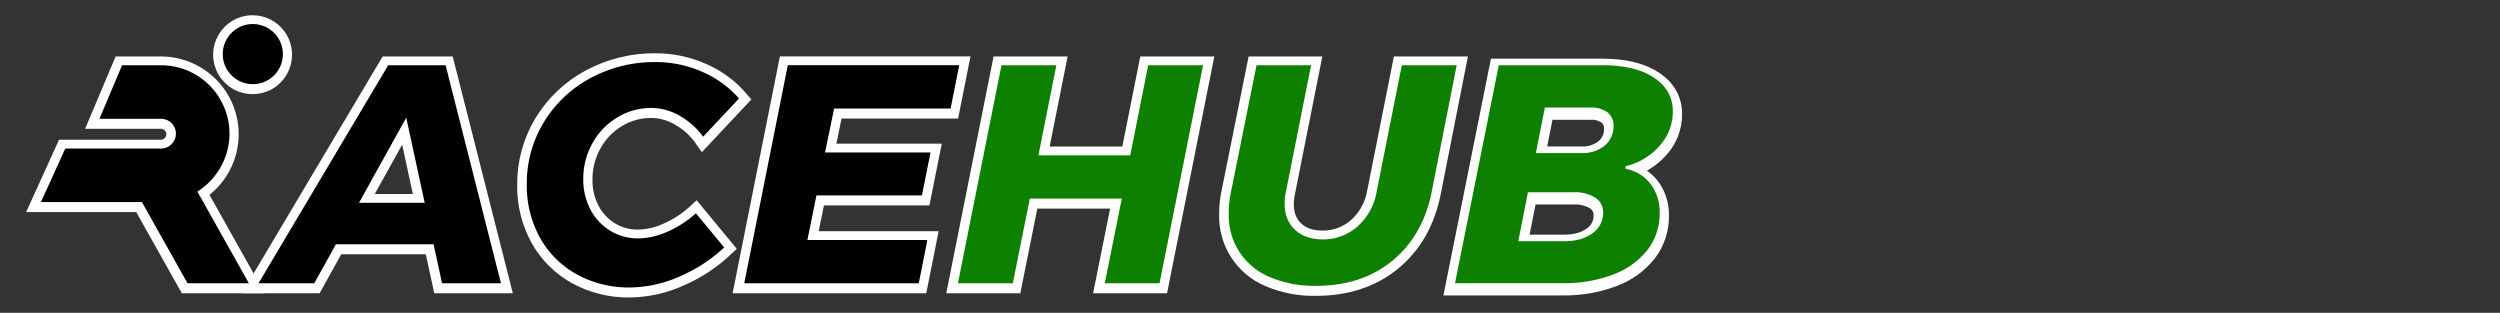 <?xml version="1.0" encoding="utf-8"?>
<svg id="Layer_1" data-name="Layer 1" viewBox="0 0 931.44 116.55" xmlns="http://www.w3.org/2000/svg">
  <rect x="0" y="0" width="931.44" height="116.55" fill="#333333" stroke="none"/>
  <defs>
    <style>.cls-1{fill:#0e8000;}</style>
  </defs>
  <path d="M 164.224 106.274 L 161.054 91.724 L 125.384 91.724 L 117.294 106.274 L 95.354 106.274 L 144.274 24.034 L 166.334 24.034 L 187.214 106.274 Z M 134.534 75.274 L 157.534 75.274 L 151.074 45.474 Z" style="stroke: rgb(255, 255, 255); stroke-width: 6px; fill: rgb(201, 201, 201);"/>
  <path d="M 261.824 26.554 C 267.258 28.891 272.082 32.446 275.924 36.944 L 261.844 51.944 C 259.578 48.668 256.613 45.936 253.164 43.944 C 249.977 42.015 246.329 40.978 242.604 40.944 C 238.22 40.923 233.916 42.121 230.174 44.404 C 226.355 46.683 223.217 49.942 221.084 53.844 C 218.845 57.859 217.691 62.387 217.734 66.984 C 217.683 70.806 218.569 74.583 220.314 77.984 C 221.948 81.17 224.424 83.847 227.474 85.724 C 230.578 87.619 234.156 88.597 237.794 88.544 C 241.554 88.452 245.254 87.573 248.654 85.964 C 252.552 84.232 256.137 81.866 259.264 78.964 L 270.414 92.454 C 265.456 97.166 259.7 100.959 253.414 103.654 C 247.547 106.312 241.194 107.732 234.754 107.824 C 227.669 107.96 220.673 106.236 214.464 102.824 C 208.634 99.583 203.834 94.766 200.614 88.924 C 197.276 82.793 195.581 75.903 195.694 68.924 C 195.603 60.651 197.837 52.519 202.144 45.454 C 206.413 38.441 212.493 32.707 219.744 28.854 C 227.241 24.828 235.634 22.764 244.144 22.854 C 250.232 22.825 256.258 24.086 261.824 26.554 Z" style="stroke: rgb(255, 255, 255); stroke-width: 6px; fill: rgb(201, 201, 201);"/>
  <path d="M 354.504 41.164 L 311.104 41.164 L 307.924 56.534 L 347.224 56.534 L 343.824 73.534 L 304.524 73.534 L 301.354 89.134 L 346.054 89.134 L 342.644 106.264 L 276.604 106.264 L 293.034 24.024 L 357.924 24.024 Z" style="stroke: rgb(255, 255, 255); stroke-width: 6px; fill: rgb(201, 201, 201);"/>
  <path class="cls-1" d="M 427.304 24.034 L 448.774 24.034 L 432.354 106.274 L 410.924 106.274 L 417.264 74.714 L 384.024 74.714 L 377.684 106.274 L 356.214 106.274 L 372.644 24.034 L 394.114 24.034 L 387.424 57.594 L 420.624 57.594 Z" style="stroke: rgb(255, 255, 255); stroke-width: 6px; fill: rgb(201, 201, 201);"/>
  <path class="cls-1" d="M 533.834 71.784 C 531.647 82.744 526.72 91.387 519.054 97.714 C 511.387 104.041 501.804 107.211 490.304 107.224 C 484.29 107.365 478.314 106.226 472.774 103.884 C 463.029 99.853 456.825 90.182 457.224 79.644 C 457.212 77.002 457.487 74.367 458.044 71.784 L 467.664 24.034 L 489.014 24.034 L 479.514 71.784 C 479.196 73.168 479.038 74.584 479.044 76.004 C 479.044 80.004 480.277 83.154 482.744 85.454 C 485.21 87.754 488.544 88.907 492.744 88.914 C 497.356 88.97 501.827 87.317 505.294 84.274 C 508.97 81.02 511.437 76.618 512.294 71.784 L 521.794 24.034 L 543.264 24.034 Z" style="stroke: rgb(255, 255, 255); stroke-width: 6px; fill: rgb(201, 201, 201);"/>
  <path class="cls-1" d="M 615.342 69.324 C 617.681 72.506 618.899 76.375 618.802 80.324 C 618.897 85.426 617.262 90.41 614.162 94.464 C 610.771 98.712 606.272 101.941 601.162 103.794 C 595.051 106.081 588.565 107.193 582.042 107.074 L 541.442 107.074 L 557.952 24.864 L 596.952 24.864 C 605.325 24.864 611.878 26.467 616.612 29.674 C 621.345 32.881 623.708 37.184 623.702 42.584 C 623.719 47.414 621.936 52.077 618.702 55.664 C 615.293 59.563 610.746 62.292 605.702 63.464 C 609.532 64.151 612.969 66.24 615.342 69.324 Z M 592.872 87.634 C 595.331 85.986 596.788 83.204 596.742 80.244 C 596.8 78.141 595.738 76.165 593.952 75.054 C 591.607 73.685 588.912 73.035 586.202 73.184 L 569.642 73.184 L 566.242 90.424 L 582.662 90.424 C 586.895 90.437 590.298 89.507 592.872 87.634 Z M 597.442 54.954 C 599.539 53.248 600.713 50.656 600.612 47.954 C 600.712 46.141 599.925 44.392 598.502 43.264 C 596.74 42.065 594.628 41.488 592.502 41.624 L 575.952 41.624 L 572.792 57.574 L 589.212 57.574 C 592.18 57.715 595.101 56.785 597.442 54.954 Z" style="stroke: rgb(255, 255, 255); stroke-width: 6px; fill: rgb(201, 201, 201);"/>
  <path d="M 94.124 8.684 C 85.117 8.676 79.479 18.421 83.976 26.225 C 88.473 34.029 99.731 34.039 104.241 26.243 C 105.271 24.462 105.814 22.441 105.814 20.384 C 105.814 13.926 100.581 8.689 94.124 8.684 Z" style="stroke: rgb(255, 255, 255); stroke-width: 6px; fill: rgb(201, 201, 201);"/>
  <path d="M 85.924 50.034 C 85.924 35.675 74.283 24.034 59.924 24.034 L 45.074 24.034 L 36.224 44.994 L 59.924 44.994 C 63.8 44.994 66.222 49.19 64.284 52.546 C 63.385 54.104 61.722 55.064 59.924 55.064 L 23.924 55.064 L 14.404 76.004 L 52.504 76.004 L 69.504 106.274 L 93.504 106.274 L 74.124 71.744 C 81.464 66.958 85.9 58.797 85.924 50.034 Z" style="stroke: rgb(255, 255, 255); stroke-width: 6px; fill: rgb(201, 201, 201);"/>
  <path d="M164.3,106.05,161.13,91.5H125.46l-8.09,14.55H95.43l48.92-82.24h22.06l20.88,82.24Zm-29.69-31h23l-6.46-29.8Z" style="stroke: rgb(255, 255, 255);"/>
  <path d="M261.9,26.33A38.6,38.6,0,0,1,276,36.72l-14.08,15a26.92,26.92,0,0,0-8.68-8,20.76,20.76,0,0,0-10.56-3,23.65,23.65,0,0,0-12.43,3.46,24.91,24.91,0,0,0-9.09,9.44,26.48,26.48,0,0,0-3.35,13.14,23.42,23.42,0,0,0,2.58,11,19.59,19.59,0,0,0,7.16,7.74,19.27,19.27,0,0,0,10.32,2.82,26.93,26.93,0,0,0,10.86-2.58,38.69,38.69,0,0,0,10.61-7l11.15,13.49a57.64,57.64,0,0,1-17,11.2,46.83,46.83,0,0,1-18.66,4.17,40.51,40.51,0,0,1-20.29-5,35.53,35.53,0,0,1-13.85-13.9,40.47,40.47,0,0,1-4.92-20,44.16,44.16,0,0,1,6.45-23.47,45.72,45.72,0,0,1,17.6-16.6,50.45,50.45,0,0,1,24.4-6A43.12,43.12,0,0,1,261.9,26.33Z" style="stroke: rgb(255, 255, 255);"/>
  <path d="M354.58,40.94h-43.4L308,56.31h39.3l-3.4,17h-39.3l-3.17,15.6h44.7l-3.41,17.13H276.68l16.43-82.24H358Z" style="stroke: rgb(255, 255, 255);"/>
  <path class="cls-1" d="M427.38,23.81h21.47l-16.42,82.24H411l6.34-31.56H384.1l-6.34,31.56H356.29l16.43-82.24h21.47L387.5,57.37h33.2Z" style="stroke: rgb(255, 255, 255);"/>
  <path class="cls-1" d="M533.91,71.56Q530.63,88,519.13,97.49T490.38,107a42.47,42.47,0,0,1-17.53-3.34A25.2,25.2,0,0,1,457.3,79.42a36.49,36.49,0,0,1,.82-7.86l9.62-47.75h21.35l-9.5,47.75a18.56,18.56,0,0,0-.47,4.22q0,6,3.7,9.45t10,3.46a18.68,18.68,0,0,0,12.55-4.64,21.74,21.74,0,0,0,7-12.49l9.5-47.75h21.47Z" style="stroke: rgb(255, 255, 255);"/>
  <path class="cls-1" d="M615.39,68.27a17.83,17.83,0,0,1,3.46,11,22.58,22.58,0,0,1-4.64,14.14,29.5,29.5,0,0,1-13,9.33,51.84,51.84,0,0,1-19.12,3.28h-40.6L558,23.81H597q12.56,0,19.66,4.81t7.09,12.91a19.43,19.43,0,0,1-5,13.08,24.69,24.69,0,0,1-13,7.8A15.65,15.65,0,0,1,615.39,68.27ZM592.92,86.58a8.73,8.73,0,0,0,3.87-7.39A5.92,5.92,0,0,0,594,74a13.86,13.86,0,0,0-7.75-1.87H569.69l-3.4,17.24h16.42Q589.06,89.39,592.92,86.58Zm4.57-32.68a8.61,8.61,0,0,0,3.17-7,5.59,5.59,0,0,0-2.11-4.69,9.58,9.58,0,0,0-6-1.64H576l-3.16,15.95h16.42A12.4,12.4,0,0,0,597.49,53.9Z" style="stroke: rgb(255, 255, 255);"/>
  <path d="M94.2,8.46a11.7,11.7,0,1,0,11.69,11.7A11.7,11.7,0,0,0,94.2,8.46Z" style="stroke: rgb(255, 255, 255);"/>
  <path d="M86,49.81a26,26,0,0,0-26-26H45.15L36.3,44.77H60a5,5,0,0,1,0,10.07H24L14.48,75.78h38.1l17,30.27h24L74.2,71.52A26,26,0,0,0,86,49.81Z" style="stroke: rgb(255, 255, 255);"/>
</svg>